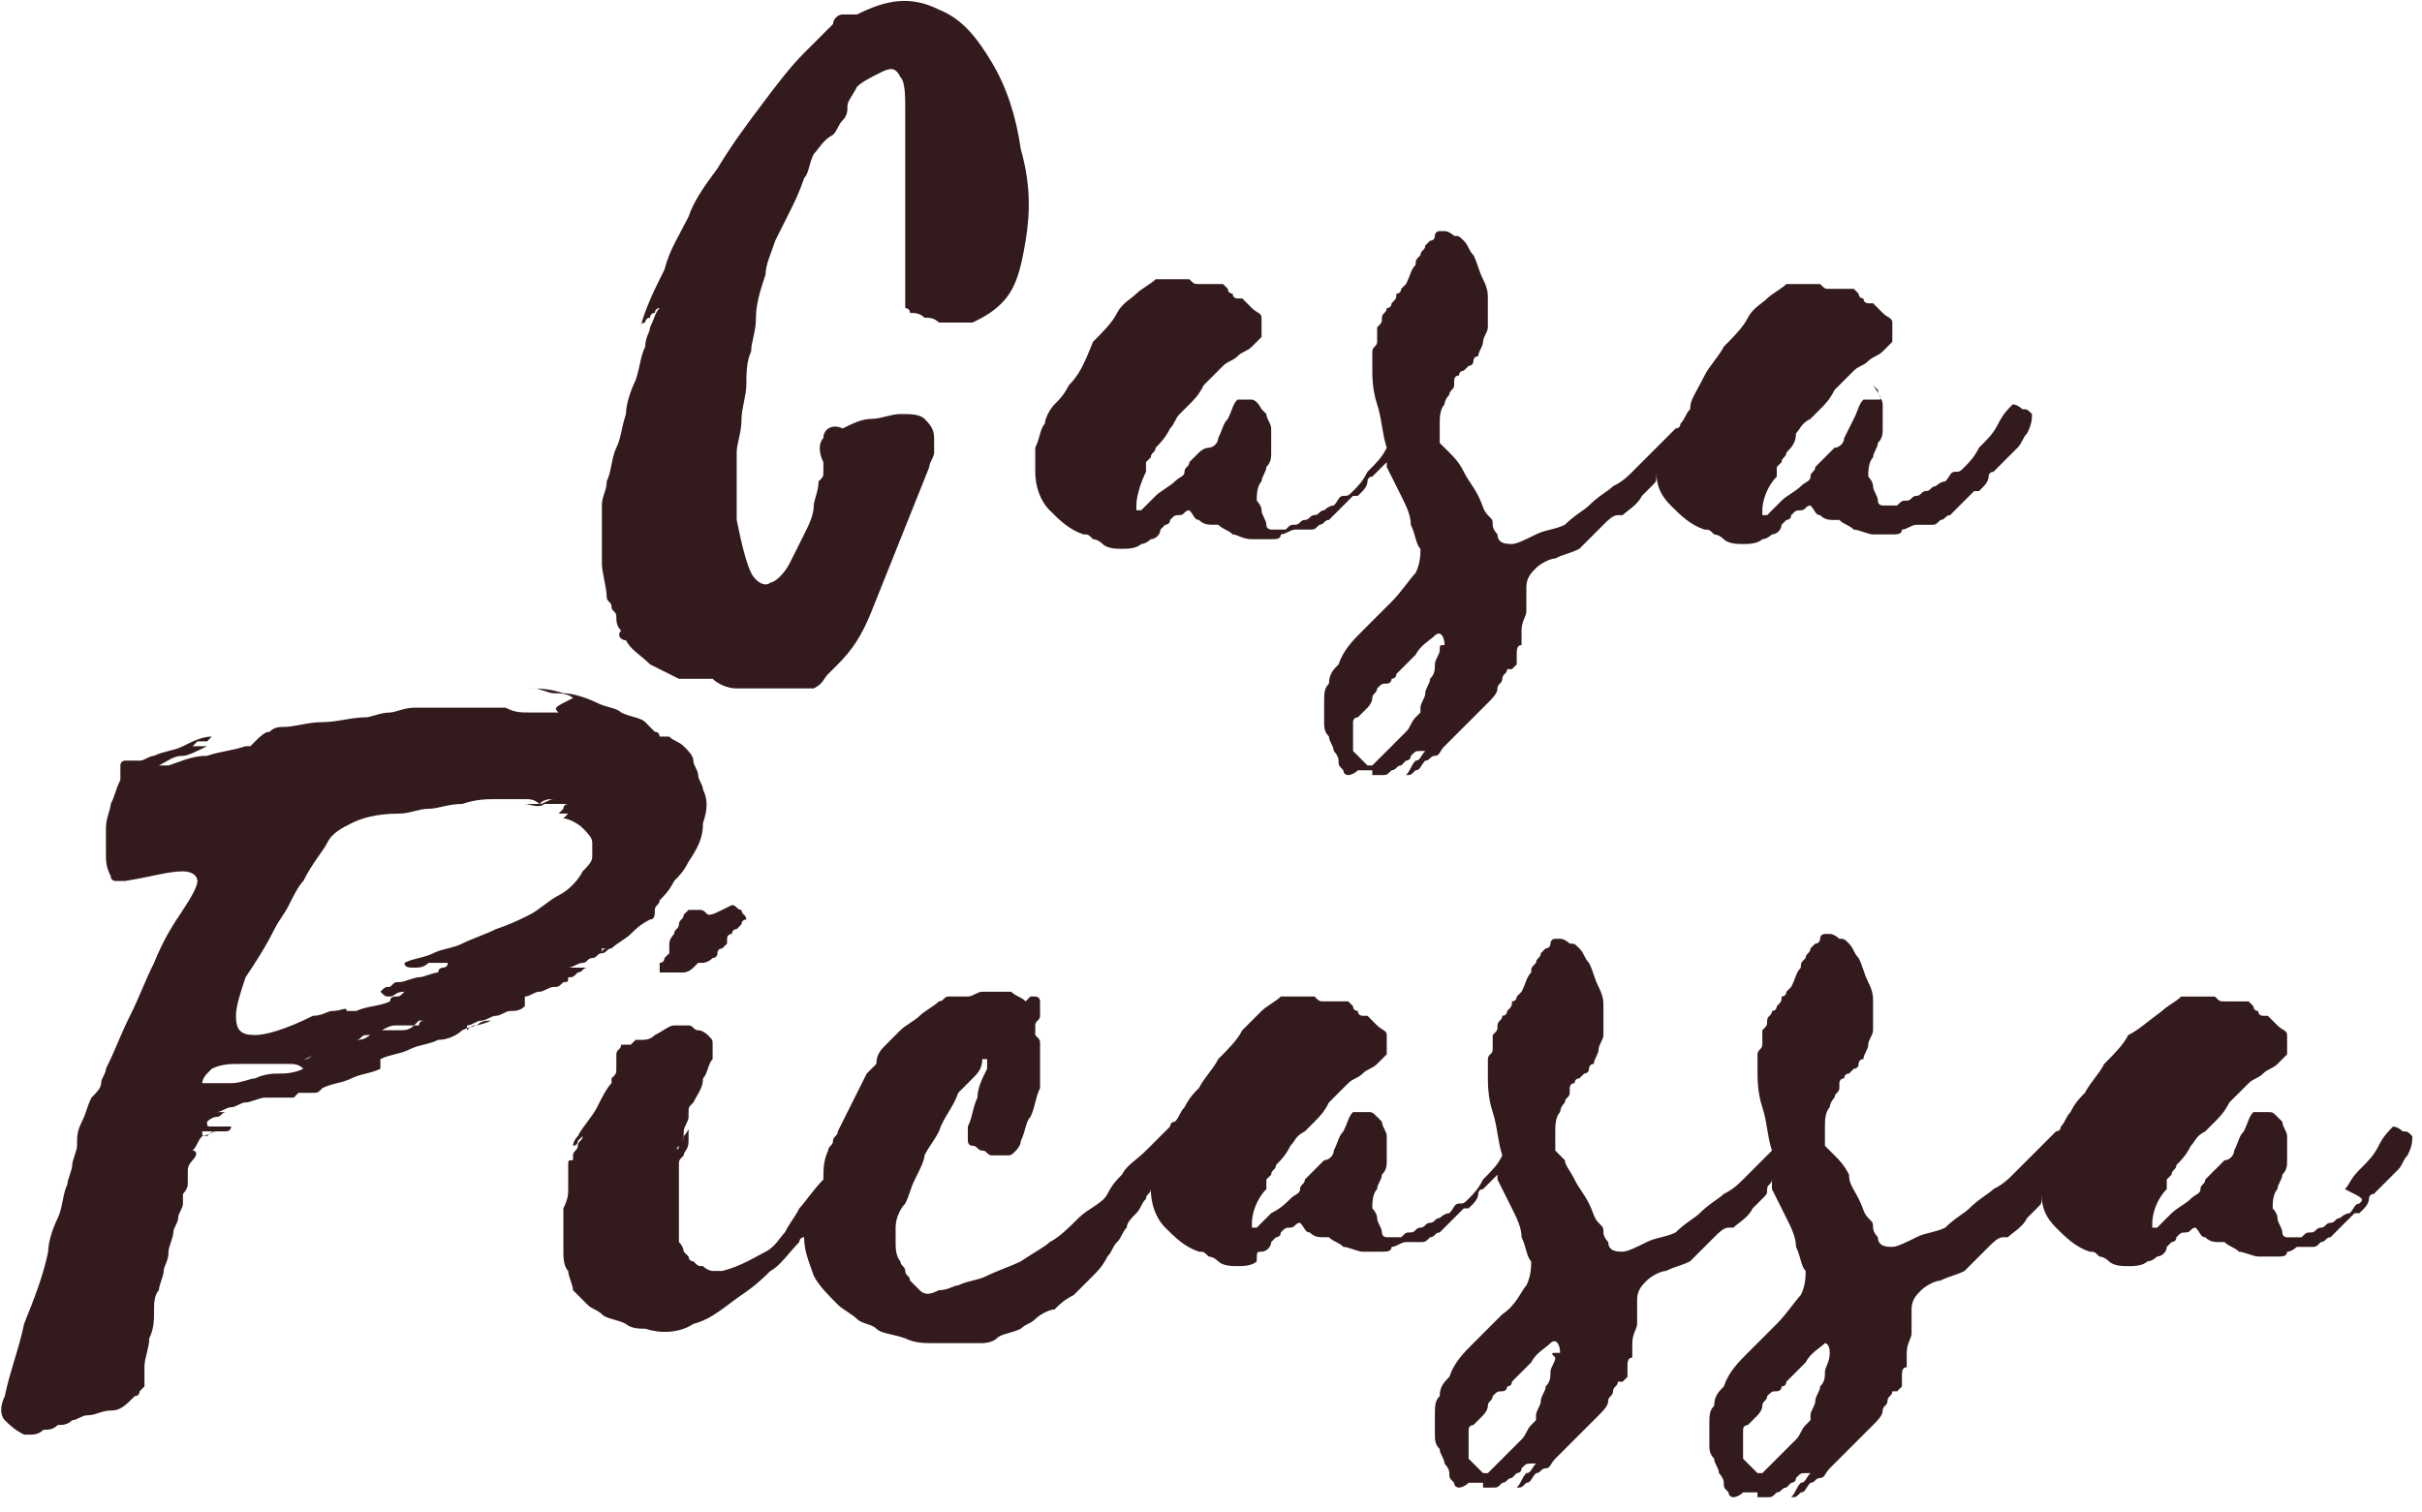 <?xml version="1.0" encoding="utf-8"?>
<!-- Generator: Adobe Illustrator 23.0.1, SVG Export Plug-In . SVG Version: 6.00 Build 0)  -->
<svg version="1.1" id="Слой_1" xmlns="http://www.w3.org/2000/svg" xmlns:xlink="http://www.w3.org/1999/xlink" x="0px" y="0px"
	 viewBox="0 0 50.3 31.4" style="enable-background:new 0 0 50.3 31.4;" xml:space="preserve">
<style type="text/css">
	.st0{fill:#331B1D;}
</style>
<path class="st0" d="M14.7,19C14.7,19,14.6,19,14.7,19L14.7,19c-0.1-0.1-0.1-0.1-0.2-0.1l0,0l0,0l0,0c0,0,0,0-0.1,0c0,0,0,0-0.1,0
	c0,0,0,0-0.1,0.1c0,0.1-0.1,0.1-0.1,0.2c0,0.1-0.1,0.1-0.1,0.2c0,0-0.1,0.1-0.1,0.2c0,0,0,0,0,0.1c0,0,0,0,0,0.1l-0.1,0.1
	c0,0,0,0.1-0.1,0.1v0.1v0.1l0,0l0,0h0.1h0.1H14h0.1h0.1c0,0,0.1,0,0.2-0.1c0,0,0,0,0.1-0.1h0.1c0,0,0.1,0,0.2-0.1
	c0.1,0,0.1-0.1,0.1-0.1c0-0.1,0.1-0.1,0.1-0.1l0.1-0.1c0,0,0,0,0-0.1l0,0c0,0,0-0.1,0.1-0.1c0,0,0-0.1,0.1-0.1c0,0,0,0,0.1-0.1
	c0,0,0-0.1,0.1-0.1c0-0.1-0.1-0.1-0.1-0.2c-0.1,0-0.1-0.1-0.2-0.1C14.8,19,14.8,19,14.7,19z M4.5,23L4.5,23L4.5,23L4.5,23z
	 M11.6,14.8C11.6,14.8,11.5,14.8,11.6,14.8c-0.2,0-0.3,0-0.3,0c-0.1,0-0.2,0-0.3,0c-0.2,0-0.3,0-0.5-0.1c-0.2,0-0.4,0-0.6,0
	c-0.1,0-0.2,0-0.3,0s-0.1,0-0.2,0c-0.1,0-0.2,0-0.2,0c-0.1,0-0.2,0-0.2,0c-0.1,0-0.1,0-0.2,0c0,0-0.1,0-0.2,0
	c-0.2,0-0.4,0.1-0.5,0.1c-0.2,0-0.4,0.1-0.5,0.1C7.3,14.9,7,15,6.7,15c-0.3,0-0.6,0.1-0.8,0.1c-0.1,0-0.2,0-0.3,0.1
	c-0.1,0-0.2,0.1-0.3,0.2c0,0,0,0-0.1,0.1H5.1c-0.3,0.1-0.5,0.1-0.8,0.2c-0.3,0-0.5,0.1-0.8,0.2H3.4H3.3c0.2-0.1,0.3-0.2,0.5-0.2
	c0.1,0,0.3-0.1,0.5-0.2c-0.1,0-0.1,0-0.2,0H4l0.1-0.1h0.1h0.1c0,0,0,0,0.1-0.1c-0.2,0-0.4,0.1-0.6,0.2c-0.2,0.1-0.4,0.1-0.6,0.2
	c-0.1,0-0.2,0.1-0.3,0.1s-0.2,0-0.3,0s-0.1,0.1-0.1,0.1V16v0.1v0.1c-0.1,0.2-0.1,0.3-0.2,0.5c0,0.1-0.1,0.3-0.1,0.5s0,0.4,0,0.5
	c0,0.2,0,0.3,0.1,0.5c0,0.1,0.1,0.1,0.1,0.1s0.1,0,0.2,0c0.6-0.1,0.9-0.2,1.2-0.2c0.2,0,0.3,0.1,0.3,0.2c0,0.1-0.1,0.3-0.3,0.6
	S3.4,19.5,3.2,20c-0.2,0.4-0.3,0.7-0.5,1.1s-0.3,0.7-0.5,1.1c0,0.1-0.1,0.2-0.1,0.3S2,22.7,1.9,22.8l0,0l0,0
	c-0.1,0.2-0.1,0.3-0.2,0.5c-0.1,0.2-0.1,0.3-0.1,0.5c0,0.1-0.1,0.3-0.1,0.4c0,0.1-0.1,0.3-0.1,0.4c-0.1,0.2-0.1,0.5-0.2,0.7
	C1.1,25.5,1,25.8,1,26c-0.1,0.5-0.3,1-0.5,1.5c-0.1,0.5-0.3,1-0.4,1.5c-0.1,0.2-0.1,0.4,0,0.5s0.2,0.2,0.4,0.3l0,0c0,0,0,0,0.1,0
	l0,0l0,0c0.1,0,0.2,0,0.3-0.1c0.1,0,0.2,0,0.3-0.1c0.1,0,0.2,0,0.3-0.1c0.1,0,0.2-0.1,0.3-0.1c0.2,0,0.3-0.1,0.5-0.1
	s0.3-0.1,0.5-0.3l0,0c0.1,0,0.1-0.1,0.1-0.1L3,28.8c0,0,0-0.1,0-0.2s0-0.1,0-0.2c0-0.2,0.1-0.4,0.1-0.6c0.1-0.2,0.1-0.4,0.1-0.6
	c0-0.1,0-0.3,0.1-0.4c0-0.1,0.1-0.3,0.1-0.4c0-0.1,0.1-0.2,0.1-0.4c0-0.1,0.1-0.3,0.1-0.4c0-0.1,0.1-0.2,0.1-0.3s0.1-0.2,0.1-0.3
	l0,0l0,0c0-0.1,0-0.1,0-0.2c0,0,0.1-0.1,0.1-0.2c0-0.1,0-0.1,0-0.2c0-0.1,0-0.1,0-0.1l0,0l0,0c0-0.1,0.1-0.2,0.1-0.2
	c0.1-0.1,0.1-0.2,0-0.2l0,0l0,0c0.1-0.1,0.1-0.2,0.2-0.3c0.1,0,0.2-0.1,0.3-0.1c0,0,0,0,0.1,0c0,0,0,0,0.1,0c-0.1,0-0.1,0-0.2,0
	c-0.1,0-0.1,0-0.2,0.1c-0.1,0-0.1,0-0.1-0.1c0.1,0,0.1,0,0.2,0c0.1,0,0.1,0,0.2,0h0.1c0,0,0.1,0,0.1-0.1c-0.2,0-0.3,0-0.4,0
	c-0.1,0-0.1,0-0.1-0.1c0,0,0.1-0.1,0.2-0.1c0.1,0,0.1-0.1,0.2-0.1H4.6H4.5c0.1,0,0.2-0.1,0.3-0.1s0.2-0.1,0.3-0.1s0.3-0.1,0.4-0.1
	c0.1,0,0.3,0,0.4,0c0,0,0,0,0.1,0h0.1l0.1-0.1h0.1c0.1,0,0.1,0,0.2,0c0.1,0,0.1,0,0.2-0.1c0.2-0.1,0.4-0.1,0.6-0.2
	c0.2-0.1,0.4-0.1,0.6-0.2v-0.1c0,0,0,0,0-0.1l0,0l0,0c0.2-0.1,0.4-0.1,0.6-0.2c0.2-0.1,0.4-0.1,0.6-0.2c0.2,0,0.4-0.1,0.5-0.2
	c0.2-0.1,0.4-0.1,0.6-0.2c-0.1,0-0.2,0-0.3,0.1c-0.1,0-0.1,0-0.2,0.1c0,0,0,0,0-0.1c0.1,0,0.2-0.1,0.3-0.1s0.2-0.1,0.3-0.1
	s0.2-0.1,0.3-0.1s0.2,0,0.3-0.1v-0.1v-0.1c0.1,0,0.2-0.1,0.3-0.1s0.2-0.1,0.3-0.1s0.1,0,0.2-0.1c0.1,0,0.1,0,0.1-0.1
	c0.1,0,0.1,0,0.2-0.1c0.1,0,0.1-0.1,0.2-0.1c-0.1,0-0.1,0-0.2,0c-0.1,0-0.2,0-0.2,0c0.1,0,0.2-0.1,0.3-0.1s0.1-0.1,0.2-0.1
	c0.1,0,0.1-0.1,0.2-0.1c0.1,0,0.1-0.1,0.2-0.1l0,0l0,0h-0.1c0,0-0.1,0-0.1,0.1c0,0,0,0,0-0.1c0,0,0,0,0.1,0c0,0,0,0,0.1,0
	c0.1-0.1,0.3-0.2,0.4-0.3c0.1-0.1,0.2-0.2,0.4-0.3c0.1,0,0.1-0.1,0.1-0.2c0-0.1,0.1-0.1,0.1-0.2c0.1-0.1,0.2-0.2,0.3-0.4
	c0.1-0.1,0.2-0.2,0.3-0.4c0.2-0.3,0.3-0.5,0.3-0.8c0.1-0.3,0.1-0.5,0-0.7c0-0.1-0.1-0.2-0.1-0.3c0-0.1-0.1-0.2-0.1-0.3
	s-0.1-0.2-0.2-0.3c-0.1-0.1-0.2-0.1-0.3-0.2l0,0l0,0c-0.1,0-0.1,0-0.2,0c0,0,0-0.1-0.1-0.1l-0.1-0.1L13.4,15
	c-0.1-0.1-0.3-0.1-0.5-0.2c-0.1-0.1-0.3-0.1-0.5-0.2c-0.2-0.1-0.5-0.2-0.7-0.2c-0.3-0.1-0.5-0.1-0.8-0.1c0,0,0,0,0.1,0
	c0,0,0,0,0.1,0s0.3,0.1,0.4,0.1c0.1,0,0.3,0,0.4,0.1C11.5,14.7,11.5,14.7,11.6,14.8c0.1-0.1,0.1,0,0.2,0
	C11.6,14.7,11.6,14.8,11.6,14.8z M11.2,16.7c-0.1,0-0.2,0-0.3,0c0.1,0,0.3,0.1,0.4,0c0.2,0,0.3,0,0.5,0c0,0-0.1,0-0.1,0.1
	c0,0,0,0-0.1,0.1c0.1,0,0.1,0,0.1,0h0.1c0,0,0,0-0.1,0.1l0,0l0,0l0,0c0.1,0,0.3,0.1,0.4,0.2c0.1,0.1,0.2,0.2,0.2,0.3s0,0.2,0,0.3
	s-0.1,0.2-0.2,0.3c-0.1,0.2-0.3,0.4-0.5,0.5S11.2,18.9,11,19c-0.2,0.1-0.4,0.2-0.7,0.3c-0.2,0.1-0.5,0.2-0.7,0.3S9.2,19.7,9,19.8
	c-0.2,0.1-0.4,0.1-0.6,0.2c0,0.1,0.1,0.1,0.2,0.1c0.1,0,0.2,0,0.3-0.1C9,20,9,20,9.1,20c0.1,0,0.1,0,0.2,0c0,0.1-0.1,0.1-0.1,0.1
	s-0.1,0-0.1,0.1c-0.1,0-0.3,0.1-0.4,0.1c-0.1,0-0.3,0.1-0.4,0.1c-0.1,0-0.1,0-0.2,0.1c-0.1,0-0.1,0-0.2,0.1C8,20.7,8,20.7,8.1,20.7
	c0.1,0,0.1-0.1,0.3-0.1c-0.1,0.1-0.1,0.1-0.2,0.1c0,0-0.1,0-0.1,0.1c-0.2,0.1-0.5,0.1-0.7,0.2H7.3H7.2c0-0.1-0.1,0-0.3,0
	c-0.1,0-0.2,0.1-0.4,0.1c-0.6,0.3-1,0.4-1.2,0.4c-0.3,0-0.4-0.1-0.4-0.4c0-0.2,0.1-0.5,0.2-0.8c0.2-0.3,0.4-0.6,0.6-1
	C5.8,19.1,5.9,19,6,18.8s0.2-0.4,0.3-0.5c0.2-0.4,0.4-0.6,0.5-0.8s0.3-0.3,0.5-0.4c0.2-0.1,0.5-0.2,1-0.2c0.2,0,0.4-0.1,0.6-0.1
	c0.2,0,0.4-0.1,0.7-0.1c0.3-0.1,0.5-0.1,0.7-0.1c0.1,0,0.2,0,0.3,0s0.2,0,0.3,0S11.1,16.6,11.2,16.7c0.1-0.1,0.2-0.1,0.3-0.1
	C11.4,16.6,11.3,16.7,11.2,16.7z M6.3,22L6.3,22L6.3,22c0,0,0.1,0,0.2-0.1l0,0l0,0C6.4,22,6.4,22,6.3,22z M7.4,21.6
	c0.1,0,0.1-0.1,0.2-0.1c0.1,0,0.1,0,0.2,0c0.1-0.1,0.3-0.2,0.4-0.2c0.1,0,0.2,0,0.4,0l0,0l0,0l0.1-0.1h0.1c0,0-0.1,0-0.1,0.1H8.6
	l0,0l0,0c-0.1,0.1-0.2,0.1-0.3,0.1s-0.2,0-0.3,0H7.9H7.8C7.6,21.6,7.5,21.6,7.4,21.6z M5.7,22.1c0.1,0,0.2,0,0.3,0s0.2,0,0.3,0.1
	c-0.2,0.1-0.4,0.1-0.5,0.1s-0.3,0-0.5,0.1c-0.1,0-0.3,0.1-0.5,0.1c-0.1,0-0.3,0-0.4,0l0,0l0,0h0.1h0.1l0,0l0,0c-0.1,0-0.1,0-0.2,0
	c0,0-0.1,0-0.2,0c0-0.1,0.1-0.2,0.1-0.2l0.1-0.1c0.2-0.1,0.4-0.1,0.6-0.1C5.3,22.1,5.5,22.1,5.7,22.1z M22.2,8L22.2,8
	C22.2,8,22.2,8.1,22.2,8c-0.1,0.2-0.2,0.3-0.3,0.4s-0.2,0.3-0.2,0.4c-0.1,0.1-0.1,0.3-0.2,0.5c0,0.1,0,0.3,0,0.5
	c0,0.3,0.1,0.6,0.3,0.8c0.2,0.2,0.4,0.4,0.7,0.5c0.1,0,0.1,0,0.2,0.1c0,0,0.1,0,0.2,0.1c0.1,0.1,0.3,0.1,0.4,0.1
	c0.1,0,0.3,0,0.4-0.1c0.1,0,0.2-0.1,0.2-0.1c0.1,0,0.2-0.1,0.2-0.2l0,0l0,0l0.1-0.1c0,0,0.1,0,0.1-0.1c0.1-0.1,0.1-0.1,0.2-0.1
	s0.1-0.1,0.2-0.1c0.1,0.1,0.1,0.2,0.2,0.2c0.1,0.1,0.2,0.1,0.3,0.1c0,0,0,0,0.1,0l0,0c0.1,0.1,0.2,0.1,0.3,0.2
	c0.1,0,0.2,0.1,0.4,0.1c0.1,0,0.1,0,0.2,0c0.1,0,0.2,0,0.2,0c0.1,0,0.2,0,0.2-0.1c0.1,0,0.2-0.1,0.3-0.1s0.2,0,0.3,0s0.1,0,0.2-0.1
	c0.1,0,0.1-0.1,0.2-0.1c0.1-0.1,0.1-0.1,0.2-0.2c0.1-0.1,0.1-0.1,0.2-0.2c0,0,0,0,0.1-0.1c0,0,0,0,0.1,0l0.1-0.1
	c0,0,0.1-0.1,0.1-0.2c0,0,0-0.1,0.1-0.1l0.1-0.1l0.1-0.1l0.1-0.1l0,0l0,0v0.1c0.1,0.2,0.2,0.4,0.3,0.6c0.1,0.2,0.2,0.4,0.2,0.6
	c0.1,0.2,0.1,0.4,0.2,0.5c0,0.1,0,0.3-0.1,0.5c-0.1,0.1-0.3,0.4-0.5,0.6c-0.2,0.2-0.4,0.4-0.6,0.6c-0.2,0.2-0.4,0.4-0.5,0.7
	c-0.1,0.1-0.2,0.2-0.2,0.4c-0.1,0.1-0.1,0.2-0.1,0.4c0,0,0,0.1,0,0.2c0,0.1,0,0.1,0,0.2c0,0.1,0,0.2,0.1,0.3c0,0.1,0.1,0.2,0.1,0.3
	c0,0,0.1,0.1,0.1,0.2c0,0.1,0,0.1,0.1,0.2c0,0.1,0.1,0.1,0.1,0.1s0.1,0,0.2-0.1c0,0,0,0,0.1,0l0,0h0.1h0.1c0,0,0,0,0,0.1l0,0h0.1
	c0,0,0,0,0.1,0s0.1,0,0.2-0.1c0.1,0,0.1-0.1,0.2-0.1c0,0,0,0,0.1-0.1c0,0,0.1,0,0.1-0.1l0,0l0,0l0,0l0,0c0.1-0.1,0.1-0.1,0.2-0.1
	h0.1c-0.1,0.1-0.1,0.2-0.2,0.2c-0.1,0.1-0.1,0.2-0.2,0.3l0,0l0,0c0.1,0,0.1,0,0.2-0.1c0.1,0,0.1-0.1,0.2-0.2l0,0l0,0
	c0.1,0,0.1-0.1,0.2-0.1s0.1-0.1,0.2-0.2l0.1-0.1l0.1-0.1c0.1-0.1,0.1-0.1,0.3-0.3c0.1-0.1,0.2-0.2,0.4-0.4c0.1-0.1,0.2-0.2,0.2-0.3
	s0.1-0.1,0.1-0.2s0.1-0.1,0.1-0.2l0,0l0,0c0,0,0,0,0.1,0c0,0,0,0,0.1-0.1c0-0.1,0-0.1,0-0.2c0-0.1,0-0.2,0.1-0.2l0,0c0,0,0,0,0-0.1
	v-0.1c0,0,0,0,0-0.1c0-0.2,0.1-0.3,0.1-0.4c0-0.1,0-0.1,0-0.2c0-0.1,0-0.2,0-0.3c0-0.2,0.1-0.3,0.2-0.4c0.1-0.1,0.3-0.2,0.4-0.2
	c0.2-0.1,0.3-0.1,0.5-0.2l0.1-0.1l0.1-0.1c0.1-0.1,0.2-0.2,0.3-0.3c0.1-0.1,0.2-0.2,0.3-0.2l0,0c0,0,0,0,0.1,0
	c0.1-0.1,0.3-0.2,0.4-0.4l0.1-0.1l0.1-0.1c0.1-0.1,0.1-0.1,0.1-0.2c0,0,0,0,0-0.1c0,0.3,0.1,0.5,0.3,0.7s0.4,0.4,0.7,0.5
	c0.1,0,0.1,0,0.2,0.1c0,0,0.1,0,0.2,0.1c0.1,0.1,0.3,0.1,0.4,0.1c0.1,0,0.3,0,0.4-0.1c0.1,0,0.2-0.1,0.2-0.1c0.1,0,0.2-0.1,0.2-0.2
	l0,0l0,0l0.1-0.1c0,0,0.1,0,0.1-0.1c0.1-0.1,0.1-0.1,0.2-0.1c0.1,0,0.1-0.1,0.2-0.1c0.1,0.1,0.1,0.2,0.2,0.2
	c0.1,0.1,0.2,0.1,0.3,0.1c0,0,0,0,0.1,0l0,0c0.1,0.1,0.2,0.1,0.3,0.2c0.1,0,0.3,0.1,0.4,0.1c0.1,0,0.1,0,0.2,0c0.1,0,0.2,0,0.2,0
	c0.1,0,0.2,0,0.2-0.1c0.1,0,0.2-0.1,0.3-0.1s0.2,0,0.3,0s0.1,0,0.2-0.1c0.1,0,0.1-0.1,0.2-0.1c0.1-0.1,0.1-0.1,0.2-0.2
	c0.1-0.1,0.1-0.1,0.2-0.2c0,0,0,0,0.1-0.1c0,0,0,0,0.1,0l0.1-0.1c0,0,0.1-0.1,0.1-0.2c0,0,0-0.1,0.1-0.1l0.1-0.1l0.1-0.1l0.1-0.1
	c0,0,0,0,0.1-0.1c0,0,0,0,0.1-0.1C42,9.2,42,9.1,42.1,9c0.1-0.2,0.1-0.3,0.1-0.4c-0.1-0.1-0.1-0.1-0.2-0.1c0,0-0.1-0.1-0.2-0.1l0,0
	l0,0c-0.1,0.1-0.2,0.2-0.3,0.4s-0.2,0.3-0.4,0.5c-0.1,0.2-0.2,0.3-0.3,0.4c-0.1,0.1-0.1,0.1-0.2,0.1c-0.1,0-0.1,0.1-0.2,0.2
	c-0.1,0-0.2,0.1-0.2,0.1c-0.1,0-0.1,0.1-0.2,0.1c-0.1,0-0.1,0.1-0.2,0.1c-0.1,0-0.1,0.1-0.2,0.1c-0.1,0-0.1,0-0.2,0.1
	c-0.1,0-0.1,0-0.2,0h-0.1c0,0-0.1,0-0.1-0.1s-0.1-0.2-0.1-0.3s-0.1-0.2-0.1-0.2c0-0.1,0-0.3,0.1-0.4c0-0.1,0.1-0.2,0.1-0.3
	c0.1-0.1,0.1-0.2,0.1-0.3c0,0,0,0,0-0.1c0,0,0,0,0-0.1s0-0.2,0-0.3S39,8.2,39,8.1L38.9,8c0.2,0.3,0.2,0.3,0.1,0.3
	c-0.1,0-0.2,0-0.3,0c-0.1,0.1-0.1,0.2-0.2,0.4c-0.1,0.2-0.1,0.2-0.2,0.4c0,0.1-0.1,0.2-0.2,0.2C38,9.4,38,9.4,37.9,9.5l-0.1,0.1
	l-0.1,0.1c0,0.1-0.1,0.1-0.1,0.2c0,0.1-0.1,0.1-0.2,0.2c-0.1,0.1-0.3,0.2-0.4,0.3c-0.1,0.1-0.2,0.2-0.3,0.3l0,0c0,0,0,0-0.1,0
	c0,0,0,0,0-0.1l0,0c0-0.2,0.1-0.5,0.3-0.7c0,0,0,0,0-0.1c0,0,0,0,0-0.1L37,9.6c0-0.1,0.1-0.1,0.1-0.2c0.1-0.1,0.2-0.2,0.2-0.4
	c0.1-0.1,0.1-0.2,0.3-0.3l0.1-0.1l0.1-0.1c0.1-0.1,0.2-0.2,0.3-0.4c0.1-0.1,0.2-0.2,0.4-0.4l0,0c0.1-0.1,0.2-0.1,0.3-0.2
	c0.1-0.1,0.2-0.1,0.3-0.2c0.1-0.1,0.1-0.1,0.2-0.2c0-0.1,0-0.1,0-0.2V6.8V6.7c0-0.1-0.1-0.1-0.2-0.2C39,6.4,39,6.4,38.9,6.3l0,0
	c0,0,0,0-0.1,0c0,0-0.1,0-0.1-0.1c0,0-0.1,0-0.1-0.1l0,0l0,0L38.5,6h-0.1c0,0,0,0-0.1,0c0,0,0,0-0.1,0c-0.1,0-0.1,0-0.2,0
	c-0.1,0-0.1,0-0.2-0.1c0,0,0,0-0.1,0c-0.1,0-0.1,0-0.2,0c-0.1,0-0.1,0-0.2,0h-0.1h-0.1C37,6,36.8,6.1,36.7,6.2
	c-0.1,0.1-0.3,0.2-0.4,0.4C36.2,6.8,36,7,35.8,7.2c-0.1,0.2-0.3,0.4-0.4,0.6l0,0l0,0c-0.2,0.4-0.3,0.5-0.3,0.7
	C35,8.6,35,8.7,34.9,8.8c0,0,0,0.1-0.1,0.1C34.7,9,34.7,9,34.6,9.1c-0.1,0.1-0.1,0.1-0.2,0.2c-0.1,0.1-0.1,0.1-0.2,0.2
	c-0.1,0.1-0.2,0.2-0.3,0.3c-0.1,0.1-0.2,0.2-0.4,0.3c-0.1,0.1-0.3,0.2-0.5,0.4c-0.1,0.1-0.3,0.2-0.5,0.4c-0.2,0.1-0.4,0.1-0.6,0.2
	c-0.2,0.1-0.4,0.2-0.5,0.2s-0.3,0-0.3-0.2c0,0-0.1-0.1-0.1-0.2c0-0.1,0-0.1-0.1-0.2c-0.1-0.1-0.1-0.2-0.2-0.4s-0.2-0.3-0.3-0.5
	c-0.1-0.2-0.2-0.3-0.3-0.4L30,9.3l-0.1-0.1c0-0.1,0-0.2,0-0.4c0-0.1,0-0.3,0.1-0.4c0,0,0-0.1,0.1-0.2c0-0.1,0.1-0.1,0.1-0.2l0,0l0,0
	V7.9c0,0,0-0.1,0.1-0.1c0,0,0-0.1,0.1-0.1l0.1-0.1c0,0,0.1,0,0.1-0.1c0,0,0-0.1,0.1-0.1c0-0.1,0.1-0.2,0.1-0.3s0.1-0.2,0.1-0.3
	s0-0.1,0-0.2c0-0.1,0-0.1,0-0.2c0,0,0,0,0-0.1s0-0.1,0-0.1c0-0.1,0-0.2-0.1-0.4s-0.1-0.3-0.2-0.5c-0.1-0.1-0.1-0.2-0.2-0.3l0,0l0,0
	c-0.1-0.1-0.1-0.1-0.2-0.1c0,0-0.1-0.1-0.2-0.1c0,0,0,0-0.1,0c0,0-0.1,0-0.1,0.1c0,0,0,0.1-0.1,0.1c0,0,0,0-0.1,0.1l0,0l0,0
	c0,0.1-0.1,0.1-0.1,0.2c-0.1,0.1-0.1,0.1-0.1,0.2c-0.1,0.1-0.1,0.2-0.2,0.4L29.1,6c0,0,0,0.1-0.1,0.1c0,0.1,0,0.1-0.1,0.2
	c0,0,0,0.1-0.1,0.1c0,0.1-0.1,0.1-0.1,0.2c0,0.1,0,0.1-0.1,0.2c0,0.1,0,0.1,0,0.2v0.1c0,0.1-0.1,0.1-0.1,0.2c0,0.1,0,0.1,0,0.2v0.1
	v0.1c0,0.1,0,0.4,0.1,0.7s0.1,0.6,0.2,0.9l0,0l0,0c-0.1,0.2-0.2,0.3-0.4,0.5c-0.1,0.2-0.2,0.3-0.3,0.4c-0.1,0.1-0.1,0.1-0.2,0.1
	c-0.1,0-0.1,0.1-0.2,0.2c-0.1,0-0.2,0.1-0.2,0.1c-0.1,0-0.1,0.1-0.2,0.1s-0.1,0.1-0.2,0.1c-0.1,0-0.1,0.1-0.2,0.1s-0.1,0-0.2,0.1
	c-0.1,0-0.1,0-0.2,0h-0.1c0,0-0.1,0-0.1-0.1s-0.1-0.2-0.1-0.3s-0.1-0.2-0.1-0.2c0-0.1,0-0.3,0.1-0.4c0-0.1,0.1-0.2,0.1-0.3
	c0.1-0.1,0.1-0.2,0.1-0.3c0,0,0,0,0-0.1c0,0,0,0,0-0.1s0-0.2,0-0.3s-0.1-0.2-0.1-0.3l-0.1-0.1C26.1,8.3,26,8.3,26,8.3
	c-0.1,0-0.2,0-0.3,0c-0.1,0.1-0.1,0.2-0.2,0.4c-0.1,0.1-0.1,0.2-0.2,0.4c0,0.1-0.1,0.2-0.2,0.2c0,0-0.1,0-0.2,0.1l-0.1,0.1l-0.1,0.1
	c0,0.1-0.1,0.1-0.1,0.2c0,0.1-0.1,0.1-0.2,0.2c-0.1,0.1-0.3,0.2-0.4,0.3c-0.1,0.1-0.2,0.2-0.3,0.3l0,0c0,0,0,0-0.1,0c0,0,0,0,0-0.1
	l0,0c0-0.2,0.1-0.5,0.2-0.7c0,0,0,0,0-0.1c0,0,0,0,0-0.1l0.1-0.1c0-0.1,0.1-0.1,0.1-0.2c0.1-0.1,0.2-0.2,0.3-0.4
	c0.1-0.1,0.1-0.2,0.2-0.3l0.1-0.1l0.1-0.1C24.8,8.3,24.9,8.2,25,8c0.1-0.1,0.2-0.2,0.4-0.4l0,0c0.1-0.1,0.2-0.1,0.3-0.2
	c0.1-0.1,0.2-0.1,0.3-0.2c0.1-0.1,0.1-0.1,0.2-0.2c0-0.1,0-0.1,0-0.2V6.7V6.6c0-0.1-0.1-0.1-0.2-0.2c-0.1-0.1-0.1-0.1-0.2-0.2l0,0
	c0,0,0,0-0.1,0c0,0-0.1,0-0.1-0.1c0,0-0.1,0-0.1-0.1l0,0l0,0l-0.1-0.1h-0.1c0,0,0,0-0.1,0c0,0,0,0-0.1,0s-0.1,0-0.2,0
	s-0.1,0-0.2-0.1c0,0,0,0-0.1,0s-0.1,0-0.2,0s-0.1,0-0.2,0h-0.1H24c-0.1,0.1-0.3,0.2-0.4,0.3c-0.1,0.1-0.3,0.2-0.4,0.4
	c-0.1,0.2-0.3,0.4-0.5,0.6C22.5,7.6,22.4,7.8,22.2,8z M29.9,13.5c0,0.1-0.1,0.2-0.1,0.3s0,0.2-0.1,0.3c0,0.1-0.1,0.2-0.1,0.3
	s-0.1,0.2-0.1,0.3v0.1c0,0,0,0-0.1,0.1s-0.1,0.2-0.2,0.3S29,15.4,29,15.4l-0.1,0.1l-0.1,0.1l-0.1,0.1l-0.1,0.1l-0.1,0.1h-0.1
	l-0.1-0.1l-0.1-0.1l-0.1-0.1c0,0,0-0.1,0-0.2c0-0.1,0-0.1,0-0.2c0-0.1,0-0.1,0-0.2c0-0.1,0.1-0.1,0.1-0.1l0.1-0.1l0.1-0.1
	c0,0,0.1-0.1,0.1-0.2c0-0.1,0.1-0.1,0.1-0.2c0.1-0.1,0.1-0.1,0.2-0.1c0,0,0.1,0,0.1-0.1c0,0,0.1,0,0.1-0.1c0.1-0.1,0.2-0.2,0.4-0.4
	c0.1-0.2,0.3-0.3,0.4-0.4c0.1-0.1,0.2,0,0.2,0.2C29.9,13.4,29.9,13.4,29.9,13.5L29.9,13.5z M17.8,0.3c-0.1,0-0.2,0-0.3,0
	s-0.2,0.1-0.2,0.2c-0.1,0.1-0.3,0.3-0.6,0.6c-0.3,0.3-0.6,0.7-0.9,1.1c-0.3,0.4-0.6,0.8-0.9,1.3c-0.3,0.4-0.5,0.7-0.6,1
	c-0.2,0.4-0.4,0.7-0.5,1.1c-0.2,0.4-0.4,0.8-0.5,1.2c0,0,0-0.1,0.1-0.1c0,0,0-0.1,0.1-0.1c0,0,0-0.1,0.1-0.1c0,0,0-0.1,0.1-0.1l0,0
	l0,0c-0.1,0.1-0.1,0.2-0.2,0.4c0,0.1-0.1,0.2-0.1,0.4c-0.1,0.2-0.1,0.4-0.2,0.7C13.1,8.1,13,8.4,13,8.6c-0.1,0.3-0.1,0.5-0.2,0.7
	c-0.1,0.2-0.1,0.5-0.2,0.7c0,0.2-0.1,0.3-0.1,0.5c0,0.1,0,0.3,0,0.5s0,0.5,0,0.7s0.1,0.5,0.1,0.7c0,0.1,0.1,0.1,0.1,0.2
	c0,0.1,0.1,0.1,0.1,0.2c0,0.1,0,0.2,0.1,0.3c-0.1,0.1,0,0.2,0.1,0.2c0.1,0.2,0.3,0.3,0.5,0.5c0.2,0.1,0.4,0.2,0.6,0.3
	c0,0,0.1,0,0.2,0h0.1c0.1,0,0.1,0,0.2,0c0.1,0,0.1,0,0.2,0c0.1,0.1,0.3,0.2,0.5,0.2s0.3,0,0.5,0s0.3,0,0.4,0c0.1,0,0.3,0,0.4,0
	s0.3,0,0.3,0c0.2-0.1,0.2-0.2,0.3-0.3l0.1-0.1l0.1-0.1c0.3-0.3,0.5-0.6,0.7-1.1c0.2-0.5,0.4-1,0.6-1.5c0.2-0.5,0.4-1,0.6-1.5
	c0-0.1,0.1-0.2,0.1-0.3s0-0.2,0-0.3c0-0.2-0.1-0.3-0.2-0.4c-0.1-0.1-0.3-0.1-0.5-0.1c-0.2,0-0.4,0.1-0.6,0.1c-0.2,0-0.4,0.1-0.6,0.2
	c-0.2-0.1-0.4,0-0.4,0.2c-0.1,0.1-0.1,0.3,0,0.5c0,0.1,0,0.1,0,0.2s0,0.1-0.1,0.2c0,0.2-0.1,0.4-0.1,0.5c0,0.2-0.1,0.4-0.2,0.6
	c-0.1,0.2-0.2,0.4-0.3,0.6c-0.1,0.2-0.3,0.4-0.4,0.4c-0.1,0.1-0.3,0-0.4-0.2c-0.1-0.2-0.2-0.6-0.3-1.1c0-0.1,0-0.2,0-0.2
	c0-0.1,0-0.2,0-0.2c0-0.2,0-0.3,0-0.5s0-0.3,0-0.5s0.1-0.4,0.1-0.7c0-0.2,0.1-0.5,0.1-0.7s0-0.5,0.1-0.7c0-0.2,0.1-0.4,0.1-0.7
	s0.1-0.6,0.2-0.9c0-0.2,0.1-0.4,0.2-0.7c0.1-0.2,0.2-0.4,0.3-0.6c0.1-0.2,0.2-0.4,0.3-0.7c0.1-0.1,0.1-0.3,0.2-0.5
	c0.1-0.1,0.2-0.3,0.4-0.4c0.1-0.1,0.1-0.2,0.2-0.3s0.1-0.2,0.1-0.3s0.1-0.2,0.2-0.4c0.1-0.1,0.3-0.2,0.5-0.3
	c0.2-0.1,0.3-0.1,0.4,0.1c0.1,0.1,0.1,0.4,0.1,0.7c0,0,0,0,0,0.1v0.1c0,0.2,0,0.5,0,0.7s0,0.5,0,0.7c0,0.1,0,0.3,0,0.4
	c0,0.1,0,0.3,0,0.4c0,0.3,0,0.5,0,0.8s0,0.5,0,0.8c0,0.1,0,0.1,0,0.1s0.1,0,0.1,0.1c0.1,0,0.2,0,0.3,0.1c0.1,0,0.2,0,0.3,0.1
	c0.3,0,0.5,0,0.7,0c0.2-0.1,0.4-0.2,0.6-0.4C21.1,6,21.2,5.6,21.3,5s0.1-1.2-0.1-1.9c-0.1-0.7-0.3-1.3-0.6-1.8
	c-0.3-0.5-0.6-0.9-1.1-1.1C18.9-0.1,18.4,0,17.8,0.3z M44.2,21.5c-0.1,0.2-0.3,0.4-0.5,0.6c-0.1,0.2-0.3,0.4-0.4,0.6l0,0l0,0
	c-0.1,0.1-0.2,0.2-0.3,0.4c-0.1,0.1-0.1,0.2-0.2,0.3c0,0,0,0.1-0.1,0.1c-0.1,0.1-0.1,0.1-0.2,0.2c-0.1,0.1-0.1,0.1-0.2,0.2
	c-0.1,0.1-0.1,0.1-0.2,0.2c-0.1,0.1-0.2,0.2-0.3,0.3c-0.1,0.1-0.2,0.2-0.4,0.3c-0.1,0.1-0.3,0.2-0.5,0.4c-0.1,0.1-0.3,0.2-0.5,0.4
	c-0.2,0.1-0.4,0.1-0.6,0.2c-0.2,0.1-0.4,0.2-0.5,0.2s-0.3,0-0.3-0.2c0,0-0.1-0.1-0.1-0.2c0-0.1,0-0.1-0.1-0.2
	c-0.1-0.1-0.1-0.2-0.2-0.4s-0.2-0.3-0.2-0.5c-0.1-0.2-0.2-0.3-0.3-0.4L38,23.9l-0.1-0.1c0-0.1,0-0.2,0-0.4c0-0.1,0-0.3,0.1-0.4
	c0,0,0-0.1,0.1-0.2c0-0.1,0.1-0.1,0.1-0.2l0,0l0,0v-0.1c0,0,0-0.1,0.1-0.1c0,0,0-0.1,0.1-0.1l0.1-0.1c0,0,0.1,0,0.1-0.1
	c0,0,0-0.1,0.1-0.1c0-0.1,0.1-0.2,0.1-0.3s0.1-0.2,0.1-0.3s0-0.1,0-0.2c0-0.1,0-0.1,0-0.2c0,0,0,0,0-0.1v-0.1c0-0.1,0-0.2-0.1-0.4
	s-0.1-0.3-0.2-0.5c-0.1-0.1-0.1-0.2-0.2-0.3l0,0l0,0c-0.1-0.1-0.1-0.1-0.2-0.1c0,0-0.1-0.1-0.2-0.1c0,0,0,0-0.1,0c0,0-0.1,0-0.1,0.1
	c0,0,0,0.1-0.1,0.1c0,0,0,0-0.1,0.1l0,0l0,0c0,0.1-0.1,0.1-0.1,0.2c-0.1,0.1-0.1,0.1-0.1,0.2c-0.1,0.1-0.1,0.2-0.2,0.4l-0.1,0.1
	c0,0,0,0.1-0.1,0.1c0,0.1,0,0.1-0.1,0.2c0,0,0,0.1-0.1,0.1c0,0.1-0.1,0.1-0.1,0.2c0,0.1,0,0.1-0.1,0.2c0,0.1,0,0.1,0,0.2v0.1
	c0,0.1-0.1,0.1-0.1,0.2c0,0.1,0,0.1,0,0.2v0.1v0.1c0,0.1,0,0.4,0.1,0.7s0.1,0.6,0.2,0.9l0,0L36.7,24c-0.1,0.1-0.1,0.1-0.2,0.2
	c-0.1,0.1-0.2,0.2-0.3,0.3c-0.1,0.1-0.2,0.2-0.4,0.3c-0.1,0.1-0.3,0.2-0.5,0.4c-0.1,0.1-0.3,0.2-0.5,0.4c-0.2,0.1-0.4,0.1-0.6,0.2
	C34,25.9,33.8,26,33.7,26s-0.3,0-0.3-0.2c0,0-0.1-0.1-0.1-0.2c0-0.1,0-0.1-0.1-0.2c-0.1-0.1-0.1-0.2-0.2-0.4s-0.2-0.3-0.3-0.5
	c-0.1-0.2-0.2-0.3-0.2-0.4L32.4,24l-0.1-0.1c0-0.1,0-0.2,0-0.4c0-0.1,0-0.3,0.1-0.4c0,0,0-0.1,0.1-0.2c0-0.1,0.1-0.1,0.1-0.2l0,0
	l0,0v-0.1c0,0,0-0.1,0.1-0.1c0,0,0-0.1,0.1-0.1l0.1-0.1c0,0,0.1,0,0.1-0.1c0,0,0-0.1,0.1-0.1c0-0.1,0.1-0.2,0.1-0.3s0.1-0.2,0.1-0.3
	s0-0.1,0-0.2c0-0.1,0-0.1,0-0.2c0,0,0,0,0-0.1v-0.1c0-0.1,0-0.2-0.1-0.4S33.1,20.2,33,20c-0.1-0.1-0.1-0.2-0.2-0.3l0,0l0,0
	c-0.1-0.1-0.1-0.1-0.2-0.1c0,0-0.1-0.1-0.2-0.1c0,0,0,0-0.1,0c0,0-0.1,0-0.1,0.1c0,0,0,0.1-0.1,0.1c0,0,0,0-0.1,0.1l0,0l0,0
	c0,0.1-0.1,0.1-0.1,0.2c-0.1,0.1-0.1,0.1-0.1,0.2c-0.1,0.1-0.1,0.2-0.2,0.4l-0.1,0.1c0,0,0,0.1-0.1,0.1c0,0.1,0,0.1-0.1,0.2
	c0,0,0,0.1-0.1,0.1c0,0.1-0.1,0.1-0.1,0.2c0,0.1,0,0.1-0.1,0.2c0,0.1,0,0.1,0,0.2v0.1c0,0.1-0.1,0.1-0.1,0.2c0,0.1,0,0.1,0,0.2v0.1
	v0.1c0,0.1,0,0.4,0.1,0.7s0.1,0.6,0.2,0.9l0,0l0,0c-0.1,0.2-0.2,0.3-0.4,0.5c-0.1,0.2-0.2,0.3-0.3,0.4C30.4,25,30.4,25,30.3,25
	s-0.1,0.1-0.2,0.2c-0.1,0-0.2,0.1-0.2,0.1c-0.1,0-0.1,0.1-0.2,0.1c-0.1,0-0.1,0.1-0.2,0.1c-0.1,0-0.1,0.1-0.2,0.1
	c-0.1,0-0.1,0-0.2,0.1c-0.1,0-0.1,0-0.2,0h-0.1c0,0-0.1,0-0.1-0.1s-0.1-0.2-0.1-0.3s-0.1-0.2-0.1-0.2c0-0.1,0-0.3,0.1-0.4
	c0-0.1,0.1-0.2,0.1-0.3c0.1-0.1,0.1-0.2,0.1-0.3c0,0,0,0,0-0.1c0,0,0,0,0-0.1s0-0.2,0-0.3s-0.1-0.2-0.1-0.3l-0.1-0.1
	c-0.1-0.1-0.1-0.1-0.2-0.1c-0.1,0-0.2,0-0.3,0c-0.1,0.1-0.1,0.2-0.2,0.4c-0.1,0.1-0.1,0.2-0.2,0.4c0,0.1-0.1,0.2-0.2,0.2
	c-0.1,0.1-0.1,0.1-0.2,0.2l-0.1,0.1l-0.1,0.1c0,0.1-0.1,0.1-0.1,0.2c0,0.1-0.1,0.1-0.2,0.2c-0.1,0.1-0.2,0.2-0.4,0.3
	c-0.1,0.1-0.2,0.2-0.3,0.3l0,0c0,0,0,0-0.1,0c0,0,0,0,0-0.1l0,0c0-0.2,0.1-0.5,0.3-0.7c0,0,0,0,0-0.1c0,0,0,0,0-0.1l0.1-0.1
	c0-0.1,0.1-0.1,0.1-0.2c0.1-0.1,0.2-0.2,0.3-0.4c0.1-0.1,0.1-0.2,0.3-0.3l0.1-0.1l0.1-0.1c0.1-0.1,0.2-0.2,0.3-0.4
	c0.1-0.1,0.2-0.2,0.4-0.4l0,0c0.1-0.1,0.2-0.1,0.3-0.2c0.1-0.1,0.2-0.1,0.3-0.2c0.1-0.1,0.1-0.1,0.2-0.2c0-0.1,0-0.1,0-0.2v-0.1
	v-0.1c0-0.1-0.1-0.1-0.2-0.2c-0.1-0.1-0.1-0.1-0.2-0.2l0,0c0,0,0,0-0.1,0c0,0-0.1,0-0.1-0.1c0,0-0.1,0-0.1-0.1l0,0l0,0L28,20.8h-0.1
	c0,0,0,0-0.1,0c0,0,0,0-0.1,0s-0.1,0-0.2,0c-0.1,0-0.1,0-0.2-0.1c0,0,0,0-0.1,0s-0.1,0-0.2,0c-0.1,0-0.1,0-0.2,0h-0.1h-0.1
	c-0.1,0.1-0.3,0.2-0.4,0.3c-0.1,0.1-0.2,0.2-0.4,0.4c-0.1,0.2-0.3,0.4-0.5,0.6c-0.1,0.2-0.3,0.4-0.4,0.6l0,0l0,0
	c-0.1,0.1-0.2,0.2-0.3,0.4c-0.1,0.1-0.1,0.2-0.2,0.3c-0.1,0-0.1,0.1-0.1,0.1c-0.1,0.1-0.3,0.3-0.5,0.5s-0.4,0.3-0.5,0.5
	c-0.1,0.1-0.2,0.2-0.3,0.4s-0.4,0.3-0.6,0.5c-0.2,0.2-0.4,0.4-0.6,0.5c-0.1,0.1-0.3,0.2-0.6,0.4c-0.2,0.1-0.5,0.2-0.7,0.3
	s-0.4,0.1-0.6,0.2c-0.1,0-0.2,0.1-0.4,0.1c-0.2,0.1-0.3,0.1-0.4,0L19,26.7l-0.1-0.1c0-0.1-0.1-0.1-0.1-0.2c0-0.1-0.1-0.1-0.1-0.2
	c-0.1-0.1-0.1-0.3-0.1-0.4c0-0.1,0-0.1,0-0.2v-0.1c0-0.2,0.1-0.4,0.2-0.5c0.1-0.2,0.1-0.3,0.2-0.5c0.1-0.2,0.2-0.4,0.2-0.5
	c0.1-0.2,0.2-0.3,0.3-0.5c0.1-0.3,0.3-0.5,0.4-0.8c0.1-0.1,0.2-0.2,0.3-0.3s0.2-0.2,0.2-0.4l0,0c0,0,0,0,0.1,0v0.1c0,0,0,0,0,0.1
	c-0.1,0.2-0.2,0.4-0.2,0.6c-0.1,0.2-0.1,0.4-0.2,0.6v0.1v0.1c0,0.1,0,0.1,0,0.1s0,0.1,0.1,0.1l0,0l0,0c0.1,0,0.1,0.1,0.2,0.1
	c0.1,0,0.1,0.1,0.2,0.1l0,0c0,0,0,0,0.1,0c0,0,0,0,0.1,0c0,0,0,0,0.1,0s0.1,0,0.2-0.1c0,0,0.1-0.1,0.1-0.2c0.1-0.2,0.1-0.4,0.2-0.5
	c0.1-0.2,0.1-0.4,0.2-0.6v-0.1c0-0.1,0-0.1,0-0.2c0-0.1,0-0.2,0-0.3s0-0.2,0-0.3s0-0.1-0.1-0.2c0-0.1,0-0.1,0-0.2
	c0-0.1,0.1-0.1,0.1-0.2l0,0l0,0V21v-0.1v-0.1c0,0,0-0.1-0.1-0.1h-0.1c0,0,0,0-0.1,0.1l0,0l0,0l0,0l0,0c-0.1-0.1-0.2-0.1-0.3-0.2
	c-0.1,0-0.2,0-0.4,0l0,0l0,0c-0.1,0-0.1,0-0.2,0c-0.1,0-0.2,0.1-0.3,0.1H20c0,0,0,0-0.1,0s-0.1,0-0.2,0c-0.1,0-0.1,0.1-0.2,0.1
	c-0.1,0.1-0.3,0.2-0.4,0.3c-0.1,0.1-0.3,0.2-0.4,0.3c-0.1,0.1-0.2,0.2-0.3,0.3s-0.2,0.2-0.2,0.4l-0.1,0.1L18,22.3
	c-0.1,0.2-0.2,0.4-0.3,0.6c-0.1,0.2-0.2,0.4-0.3,0.6c0,0.1-0.1,0.1-0.1,0.2c0,0.1-0.1,0.1-0.1,0.2c-0.1,0.2-0.1,0.4-0.1,0.6
	c-0.2,0.2-0.4,0.5-0.5,0.6c-0.1,0.2-0.2,0.3-0.3,0.5c-0.1,0.1-0.2,0.3-0.4,0.4c-0.2,0.1-0.5,0.3-0.9,0.4c-0.1,0-0.1,0-0.2,0
	c0,0-0.1,0-0.2-0.1c-0.1,0-0.1,0-0.2-0.1c-0.1,0-0.1-0.1-0.1-0.1L14.2,26c0,0,0-0.1-0.1-0.2c0-0.1,0-0.2,0-0.4s0-0.4,0-0.6
	c0-0.2,0-0.4,0-0.4c0-0.1,0-0.2,0-0.2c0-0.1,0-0.1,0.1-0.2c0-0.1,0.1-0.1,0.1-0.3c0,0,0,0,0-0.1v-0.1c0-0.1,0,0-0.1,0.1
	c0,0.1-0.1,0.2-0.1,0.2c0,0.1-0.1,0.1,0,0s0.1-0.2,0.1-0.3s0.1-0.2,0.1-0.3v-0.1c0-0.1,0-0.1,0.1-0.2c0.1-0.2,0.2-0.3,0.2-0.5
	c0.1-0.1,0.1-0.3,0.2-0.4c0-0.1,0-0.2,0-0.3s0-0.1-0.1-0.2c0,0-0.1-0.1-0.2-0.1c-0.1,0-0.1-0.1-0.2-0.1c-0.1,0-0.2,0-0.3,0
	s-0.2,0.1-0.4,0.2c-0.1,0.1-0.2,0.1-0.3,0.1h-0.1l-0.1,0.1l0,0H13c0,0,0,0-0.1,0c0,0.1-0.1,0.1-0.1,0.2V22c0,0.1,0,0.1,0,0.2
	c0,0.1,0,0.1-0.1,0.2l0,0c0,0,0,0,0,0.1c-0.1,0.1-0.2,0.3-0.3,0.5s-0.3,0.4-0.4,0.6c-0.1,0.1-0.1,0.2-0.1,0.2s0.1,0,0.1-0.1
	c0.1-0.1,0.1-0.1,0.1-0.1c0,0.1-0.1,0.1-0.1,0.2c0,0.1-0.1,0.1-0.1,0.2c0,0,0,0,0,0.1l0,0c-0.1,0-0.1,0-0.1,0.1v0.1
	c0,0.1,0,0.1,0,0.2c0,0.1,0,0.1,0,0.2c0,0.1,0,0.2-0.1,0.4c0,0.2,0,0.3,0,0.5c0,0.1,0,0.1,0,0.2c0,0.1,0,0.1,0,0.2
	c0,0.1,0,0.3,0.1,0.4c0,0.1,0.1,0.3,0.1,0.4c0.1,0.1,0.2,0.2,0.3,0.3s0.2,0.1,0.3,0.2c0.1,0.1,0.3,0.1,0.5,0.2
	c0.1,0.1,0.3,0.1,0.4,0.1c0.3,0.1,0.7,0.1,1-0.1c0.4-0.1,0.7-0.4,1-0.6c0.3-0.2,0.5-0.4,0.6-0.5c0.2-0.1,0.4-0.4,0.6-0.6
	c0,0,0-0.1,0.1-0.1c0,0.3,0.1,0.5,0.2,0.8c0.1,0.2,0.3,0.4,0.5,0.6c0.1,0.1,0.3,0.2,0.4,0.3c0.1,0.1,0.3,0.1,0.4,0.2
	c0.1,0.1,0.3,0.1,0.6,0.2c0.2,0.1,0.4,0.1,0.6,0.1c0.1,0,0.2,0,0.3,0s0.3,0,0.4,0c0.1,0,0.3,0,0.3,0s0.2,0,0.3-0.1s0.3-0.1,0.5-0.2
	c0.1-0.1,0.2-0.1,0.3-0.2c0.1-0.1,0.3-0.2,0.4-0.2c0.1-0.1,0.2-0.2,0.4-0.3c0.1-0.1,0.2-0.2,0.4-0.4c0.1-0.1,0.2-0.2,0.3-0.4
	c0.1-0.1,0.1-0.2,0.2-0.3c0.1-0.1,0.1-0.2,0.2-0.3l0,0l0,0c0-0.1,0.1-0.2,0.2-0.3c0.1-0.1,0.1-0.2,0.2-0.3c0-0.1,0.1-0.1,0.1-0.2
	c0,0.3,0.1,0.6,0.3,0.8s0.4,0.4,0.7,0.5c0.1,0,0.1,0,0.2,0.1c0,0,0.1,0,0.2,0.1c0.1,0.1,0.3,0.1,0.4,0.1c0.1,0,0.3,0,0.4-0.1
	c0-0.2,0-0.2,0.1-0.2s0.2-0.1,0.2-0.2l0,0l0,0l0.1-0.1c0,0,0.1,0,0.1-0.1c0.1-0.1,0.1-0.1,0.2-0.1c0.1,0,0.1-0.1,0.2-0.1
	c0.1,0.1,0.1,0.2,0.2,0.2c0.1,0.1,0.2,0.1,0.3,0.1c0,0,0,0,0.1,0l0,0c0.1,0.1,0.2,0.1,0.3,0.2c0.1,0,0.3,0.1,0.4,0.1
	c0.1,0,0.1,0,0.2,0c0.1,0,0.2,0,0.2,0c0.1,0,0.2,0,0.2-0.1c0.1,0,0.2-0.1,0.3-0.1s0.2,0,0.3,0s0.1,0,0.2-0.1c0.1,0,0.1-0.1,0.2-0.1
	c0.1-0.1,0.1-0.1,0.2-0.2c0.1-0.1,0.1-0.1,0.2-0.2c0,0,0,0,0.1-0.1c0,0,0,0,0.1,0l0.1-0.1c0,0,0.1-0.1,0.1-0.2c0,0,0-0.1,0.1-0.1
	l0.1-0.1l0.1-0.1l0.1-0.1l0,0l0,0v0.1c0.1,0.2,0.2,0.4,0.3,0.6c0.1,0.2,0.2,0.4,0.2,0.6c0.1,0.2,0.1,0.4,0.2,0.5
	c0,0.1,0,0.3-0.1,0.5c-0.1,0.1-0.2,0.4-0.5,0.6c-0.2,0.2-0.4,0.4-0.6,0.6c-0.2,0.2-0.4,0.4-0.5,0.7c-0.1,0.1-0.2,0.2-0.2,0.4
	c-0.1,0.1-0.1,0.2-0.1,0.4c0,0,0,0.1,0,0.2c0,0.1,0,0.1,0,0.2c0,0.1,0,0.2,0.1,0.3c0,0.1,0.1,0.2,0.1,0.3c0,0,0.1,0.1,0.1,0.2
	c0,0.1,0,0.1,0.1,0.2c0,0.1,0.1,0.1,0.1,0.1s0.1,0,0.2-0.1c0,0,0,0,0.1,0l0,0h0.1h0.1c0,0,0,0,0,0.1l0,0h0.1c0,0,0,0,0.1,0
	s0.1,0,0.2-0.1c0.1,0,0.1-0.1,0.2-0.1c0,0,0,0,0.1-0.1c0,0,0.1,0,0.1-0.1l0,0l0,0l0,0l0,0c0.1-0.1,0.1-0.1,0.2-0.1h0.1
	c-0.1,0.1-0.1,0.2-0.2,0.2c-0.1,0.1-0.1,0.2-0.2,0.3l0,0l0,0c0.1,0,0.1,0,0.2-0.1c0.1,0,0.1-0.1,0.2-0.2l0,0l0,0
	c0.1,0,0.1-0.1,0.2-0.1c0.1,0,0.1-0.1,0.2-0.2l0.1-0.1l0.1-0.1c0.1-0.1,0.1-0.1,0.3-0.3c0.1-0.1,0.2-0.2,0.4-0.4
	c0.1-0.1,0.2-0.2,0.2-0.3s0.1-0.1,0.1-0.2c0-0.1,0.1-0.1,0.1-0.2l0,0l0,0c0,0,0,0,0.1,0c0,0,0,0,0.1-0.1c0-0.1,0-0.1,0-0.2
	c0-0.1,0-0.2,0.1-0.2l0,0c0,0,0,0,0-0.1V28c0,0,0,0,0-0.1c0-0.2,0.1-0.3,0.1-0.4c0-0.1,0-0.1,0-0.2c0-0.1,0-0.2,0-0.3
	c0-0.2,0.1-0.3,0.2-0.4c0.1-0.1,0.3-0.2,0.4-0.2c0.2-0.1,0.3-0.1,0.5-0.2l0.1-0.1l0.1-0.1c0.1-0.1,0.2-0.2,0.3-0.3
	c0.1-0.1,0.2-0.2,0.3-0.2l0,0c0,0,0,0,0.1,0c0.1-0.1,0.3-0.2,0.4-0.4l0.1-0.1l0.1-0.1c0.1-0.1,0.1-0.1,0.1-0.2
	c0-0.1,0.1-0.1,0.1-0.2l0,0c0,0,0,0,0,0.1v0.1c0.1,0.2,0.2,0.4,0.3,0.6c0.1,0.2,0.2,0.4,0.2,0.6c0.1,0.2,0.1,0.4,0.2,0.5
	c0,0.1,0,0.3-0.1,0.5c-0.1,0.1-0.3,0.4-0.5,0.6c-0.2,0.2-0.4,0.4-0.6,0.6c-0.2,0.2-0.4,0.4-0.5,0.7c-0.1,0.1-0.2,0.2-0.2,0.4
	c-0.1,0.1-0.1,0.2-0.1,0.4c0,0,0,0.1,0,0.2c0,0.1,0,0.1,0,0.2c0,0.1,0,0.2,0.1,0.3c0,0.1,0.1,0.2,0.1,0.3c0,0,0.1,0.1,0.1,0.2
	c0,0.1,0,0.1,0.1,0.2c0,0.1,0.1,0.1,0.1,0.1s0.1,0,0.2-0.1c0,0,0,0,0.1,0l0,0h0.1h0.1c0,0,0,0,0,0.1l0,0h0.1c0,0,0,0,0.1,0
	s0.1,0,0.2-0.1c0.1,0,0.1-0.1,0.2-0.1c0,0,0,0,0.1-0.1c0,0,0.1,0,0.1-0.1l0,0l0,0l0,0l0,0c0.1-0.1,0.1-0.1,0.2-0.1h0.1
	c-0.1,0.1-0.1,0.2-0.2,0.2c-0.1,0.1-0.1,0.2-0.2,0.3l0,0l0,0c0.1,0,0.1,0,0.2-0.1c0.1,0,0.1-0.1,0.2-0.2l0,0l0,0
	c0.1,0,0.1-0.1,0.2-0.1s0.1-0.1,0.2-0.2l0.1-0.1l0.1-0.1c0.1-0.1,0.1-0.1,0.3-0.3c0.1-0.1,0.2-0.2,0.4-0.4c0.1-0.1,0.2-0.2,0.2-0.3
	s0.1-0.1,0.1-0.2c0-0.1,0.1-0.1,0.1-0.2l0,0l0,0c0,0,0,0,0.1,0c0,0,0,0,0.1-0.1c0-0.1,0-0.1,0-0.2c0-0.1,0-0.2,0.1-0.2l0,0
	c0,0,0,0,0-0.1v-0.1c0,0,0,0,0-0.1c0-0.2,0.1-0.3,0.1-0.4c0-0.1,0-0.1,0-0.2c0-0.1,0-0.2,0-0.3c0-0.2,0.1-0.3,0.2-0.4
	c0.1-0.1,0.3-0.2,0.4-0.2c0.2-0.1,0.3-0.1,0.5-0.2l0.1-0.1l0.1-0.1c0.1-0.1,0.2-0.2,0.3-0.3c0.1-0.1,0.2-0.2,0.3-0.2l0,0
	c0,0,0,0,0.1,0c0.1-0.1,0.3-0.2,0.4-0.4l0.1-0.1l0.1-0.1c0.1-0.1,0.1-0.1,0.1-0.2c0,0,0,0,0-0.1c0,0.3,0.1,0.5,0.3,0.7
	c0.2,0.2,0.4,0.4,0.7,0.5c0.1,0,0.1,0,0.2,0.1c0,0,0.1,0,0.2,0.1s0.3,0.1,0.4,0.1s0.3,0,0.4-0.1c0.1,0,0.2-0.1,0.2-0.1
	c0.1,0,0.2-0.1,0.2-0.2l0,0l0,0l0.1-0.1c0,0,0.1,0,0.1-0.1c0.1-0.1,0.1-0.1,0.2-0.1s0.1-0.1,0.2-0.1c0.1,0.1,0.1,0.2,0.2,0.2
	c0.1,0.1,0.2,0.1,0.3,0.1c0,0,0,0,0.1,0l0,0c0.1,0.1,0.2,0.1,0.3,0.2c0.1,0,0.3,0.1,0.4,0.1s0.1,0,0.2,0s0.2,0,0.2,0
	c0.1,0,0.2,0,0.2-0.1c0.1,0,0.2-0.1,0.2-0.1c0.1,0,0.2,0,0.3,0c0.1,0,0.1,0,0.2-0.1c0.1,0,0.1-0.1,0.2-0.1c0.1-0.1,0.1-0.1,0.2-0.2
	c0.1-0.1,0.1-0.1,0.2-0.2c0,0,0,0,0.1-0.1c0,0,0,0,0.1,0l0.1-0.1c0,0,0.1-0.1,0.1-0.2c0,0,0-0.1,0.1-0.1l0.1-0.1l0.1-0.1l0.1-0.1
	c0,0,0,0,0.1-0.1c0,0,0,0,0.1-0.1s0.1-0.2,0.2-0.3c0.1-0.2,0.1-0.3,0.1-0.4c-0.1-0.1-0.1-0.1-0.2-0.1c0,0-0.1-0.1-0.2-0.1l0,0l0,0
	c-0.1,0.1-0.2,0.2-0.3,0.4c-0.1,0.2-0.2,0.3-0.4,0.5s-0.2,0.3-0.3,0.4c0.4,0.2,0.4,0.2,0.3,0.3c-0.1,0-0.1,0.1-0.2,0.2
	c-0.1,0-0.2,0.1-0.2,0.1c-0.1,0-0.1,0.1-0.2,0.1s-0.1,0.1-0.2,0.1s-0.1,0.1-0.2,0.1s-0.1,0-0.2,0.1c-0.1,0-0.1,0-0.2,0h-0.1
	c0,0-0.1,0-0.1-0.1s-0.1-0.2-0.1-0.3s-0.1-0.2-0.1-0.2c0-0.1,0-0.3,0.1-0.4c0-0.1,0.1-0.2,0.1-0.3c0.1-0.1,0.1-0.2,0.1-0.3
	c0,0,0,0,0-0.1c0,0,0,0,0-0.1s0-0.2,0-0.3s-0.1-0.2-0.1-0.3l-0.1-0.1c-0.1-0.1-0.1-0.1-0.2-0.1s-0.2,0-0.3,0
	c-0.1,0.1-0.1,0.2-0.2,0.4c-0.1,0.1-0.1,0.2-0.2,0.4c0,0.1-0.1,0.2-0.2,0.2c-0.1,0.1-0.1,0.1-0.2,0.2l-0.1,0.1l-0.1,0.1
	c0,0.1-0.1,0.1-0.1,0.2c0,0.1-0.1,0.1-0.2,0.2c-0.1,0.1-0.3,0.2-0.4,0.3s-0.2,0.2-0.3,0.3l0,0c0,0,0,0-0.1,0c0,0,0,0,0-0.1l0,0
	c0-0.2,0.1-0.5,0.3-0.7c0,0,0,0,0-0.1c0,0,0,0,0-0.1l0.1-0.1c0-0.1,0.1-0.1,0.1-0.2c0.1-0.1,0.2-0.2,0.3-0.4
	c0.1-0.1,0.1-0.2,0.3-0.3l0.1-0.1l0.1-0.1c0.1-0.1,0.2-0.2,0.3-0.4c0.1-0.1,0.2-0.2,0.4-0.4l0,0c0.1-0.1,0.2-0.1,0.3-0.2
	c0.1-0.1,0.2-0.1,0.3-0.2c0.1-0.1,0.1-0.1,0.2-0.2c0-0.1,0-0.1,0-0.2v-0.1v-0.1c0-0.1-0.1-0.1-0.2-0.2c-0.1-0.1-0.1-0.1-0.2-0.2l0,0
	c0,0,0,0-0.1,0c0,0-0.1,0-0.1-0.1c0,0-0.1,0-0.1-0.1l0,0l0,0l-0.1-0.1h-0.1c0,0,0,0-0.1,0c0,0,0,0-0.1,0s-0.1,0-0.2,0
	s-0.1,0-0.2-0.1c0,0,0,0-0.1,0s-0.1,0-0.2,0s-0.1,0-0.2,0h-0.1h-0.1c-0.1,0.1-0.3,0.2-0.4,0.3C44.5,21.3,44.4,21.4,44.2,21.5z
	 M32.3,28.2c0,0.1-0.1,0.2-0.1,0.3s0,0.2-0.1,0.3c0,0.1-0.1,0.2-0.1,0.3s-0.1,0.2-0.1,0.3v0.1c0,0,0,0-0.1,0.1s-0.1,0.2-0.2,0.3
	s-0.2,0.2-0.2,0.2l-0.1,0.1l-0.1,0.1l-0.1,0.1L31,30.5l-0.1,0.1h-0.1l-0.1-0.1l-0.1-0.1l-0.1-0.1c0,0,0-0.1,0-0.2c0-0.1,0-0.1,0-0.2
	c0-0.1,0-0.1,0-0.2c0-0.1,0.1-0.1,0.1-0.1l0.1-0.1l0.1-0.1c0,0,0.1-0.1,0.1-0.2c0-0.1,0.1-0.1,0.1-0.2c0.1-0.1,0.1-0.1,0.2-0.1
	c0,0,0.1,0,0.1-0.1c0,0,0.1,0,0.1-0.1c0.1-0.1,0.2-0.2,0.4-0.4c0.1-0.2,0.3-0.3,0.4-0.4c0.1-0.1,0.2,0,0.2,0.2
	C32.2,28.1,32.2,28.1,32.3,28.2L32.3,28.2z M38,28.1C38,28.2,38,28.2,38,28.1C38,28.2,38,28.2,38,28.1c0,0.2-0.1,0.3-0.1,0.4
	c0,0.1,0,0.2-0.1,0.3c0,0.1-0.1,0.2-0.1,0.3s-0.1,0.2-0.1,0.3v0.1c0,0,0,0-0.1,0.1s-0.1,0.2-0.2,0.3s-0.2,0.2-0.2,0.2L37,30.2
	l-0.1,0.1l-0.1,0.1l-0.1,0.1l-0.1,0.1h-0.1l-0.1-0.1l-0.1-0.1l-0.1-0.1c0,0,0-0.1,0-0.2c0-0.1,0-0.1,0-0.2c0-0.1,0-0.1,0-0.2
	c0-0.1,0.1-0.1,0.1-0.1l0.1-0.1l0.1-0.1c0,0,0.1-0.1,0.1-0.2c0-0.1,0.1-0.1,0.1-0.2c0.1-0.1,0.1-0.1,0.2-0.1c0,0,0.1,0,0.1-0.1
	c0,0,0.1,0,0.1-0.1c0.1-0.1,0.2-0.2,0.4-0.4c0.1-0.2,0.3-0.3,0.4-0.4C37.9,27.9,38,27.9,38,28.1z"/>
</svg>
